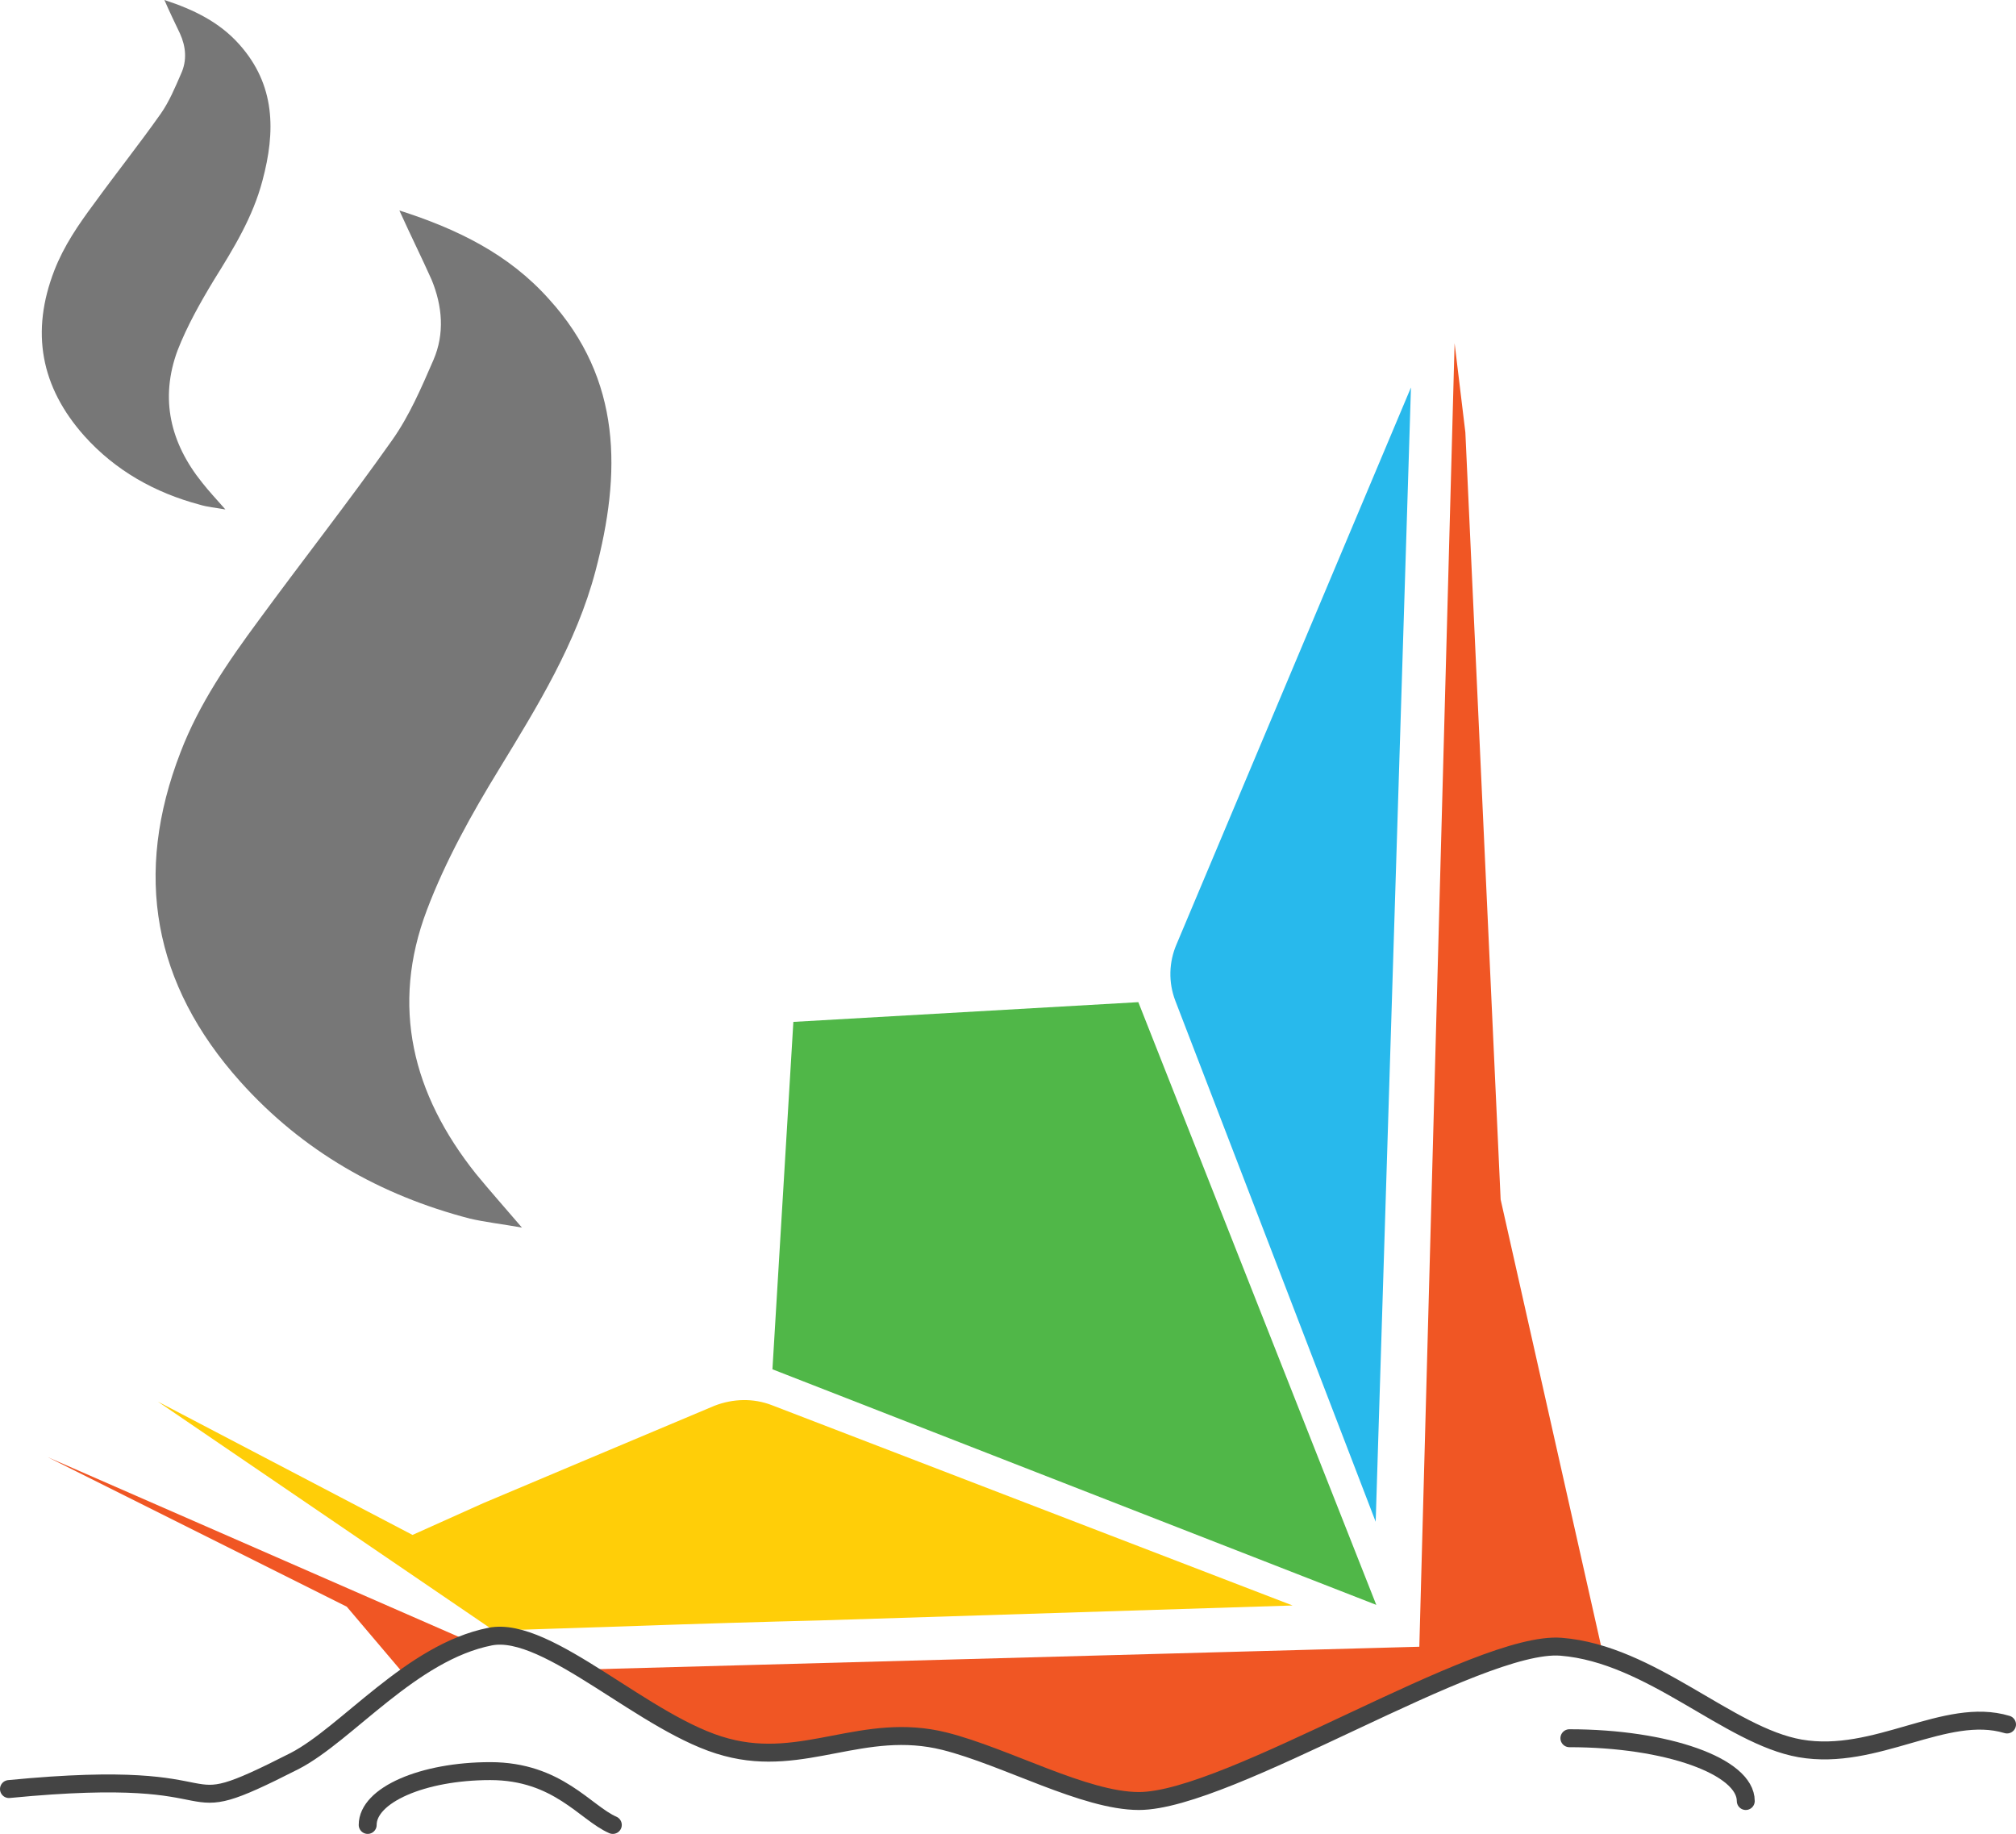 <?xml version="1.0" encoding="utf-8"?>
<!-- Generator: Adobe Illustrator 23.0.3, SVG Export Plug-In . SVG Version: 6.00 Build 0)  -->
<svg version="1.1" id="Layer_1" xmlns="http://www.w3.org/2000/svg" xmlns:xlink="http://www.w3.org/1999/xlink" x="0px" y="0px"
	 viewBox="0 0 337.2 306.7" enable-background="new 0 0 337.2 306.7" xml:space="preserve">
<g>
	<g>
		<path fill="#FFCE08" d="M26.4,234.4l56.2,38.3l24.5-0.8c8.2-0.3,21.7-0.7,30-0.9l79.1-2.5c0,0-87.1-33.5-87.1-33.5
			c-3.1-1.2-6.5-1.1-9.6,0.1c-7.4,3.1-38.7,16.3-38.7,16.3L69,256.7C69,256.7,26.4,234.4,26.4,234.4z"/>
	</g>
	<g>
		<path fill="#28B9EC" d="M236,64.8l-5.9,189.7c0,0,0,0,0,0c0,0-26.2-68.2-33.5-87.1c-1.2-3.1-1.1-6.5,0.2-9.5L236,64.8
			C236,64.8,236,64.8,236,64.8z"/>
	</g>
	<g>
		<polygon fill="#50B748" points="190.4,167.6 230.2,268.4 129.2,229 132.7,170.9 		"/>
	</g>
</g>
<path fill="#777777" d="M66.8,35.2c9.7,3.1,18.3,7.3,25,14.8c12.3,13.5,12.1,29.2,7.8,45.5c-3.2,12.1-9.7,22.6-16.1,33.1
	c-4.6,7.5-9,15.4-12.1,23.6c-6.1,16.1-2.4,30.8,8.2,44.1c2.3,2.8,4.7,5.5,7.7,9c-3.4-0.6-6.1-0.9-8.7-1.5c-15-3.9-28-11.3-38.4-22.9
	c-14.6-16.3-17.9-34.7-10-55.1c3.1-8.1,8-15.2,13.1-22.1c7.4-10.1,15.1-19.9,22.3-30.1c2.9-4.1,4.9-8.8,6.9-13.4
	c1.9-4.4,1.5-9-0.3-13.4C70.5,43,68.7,39.4,66.8,35.2z"/>
<path fill="#777777" d="M27.5,0c4.9,1.6,9.2,3.7,12.5,7.4c6.1,6.8,6.1,14.6,3.9,22.8c-1.6,6.1-4.8,11.3-8.1,16.6
	c-2.3,3.8-4.5,7.7-6.1,11.8c-3,8.1-1.2,15.5,4.1,22.1c1.1,1.4,2.4,2.8,3.9,4.5c-1.7-0.3-3-0.4-4.3-0.8c-7.5-2-14.1-5.7-19.3-11.5
	c-7.3-8.2-9-17.4-5-27.7c1.6-4.1,4-7.6,6.6-11.1c3.7-5.1,7.6-10,11.2-15.1c1.4-2,2.4-4.4,3.4-6.7c1-2.2,0.8-4.5-0.2-6.7
	C29.3,3.9,28.4,2.1,27.5,0z"/>
<g>
	<path fill="#F05624" d="M102.7,282.2c6.2,3.9,12.5,8,18.2,9.5c6.2,1.6,11.6,0.6,17.3-0.5c5.9-1.1,12-2.3,19.2-0.5
		c4.1,1,8.6,2.8,13,4.5c6.8,2.7,13.8,5.4,19.1,5.4c7,0,20.9-6.5,34.2-12.8c14.9-7,29-13.6,36.5-13c2.7,0.2,5.3,0.9,7.9,1.8l-17.1-76
		l-5.9-128.3c0,0,0,0,0,0l-1.8-14.9c0,0-5.9,218-5.9,218l-139.3,3.8C99.6,280.3,101.1,281.3,102.7,282.2z"/>
	<path fill="#F05624" d="M67.5,279.9c3.3-2.3,6.8-4.3,10.5-5.6C55.1,264.3,8,243.7,8,243.7l50,25C58,268.7,63,274.6,67.5,279.9z"/>
</g>
<path fill="none" stroke="#444444" stroke-width="3" stroke-linecap="round" stroke-miterlimit="10" d="M1.5,299.2
	c41-4,25.2,6.8,47.8-4.7C58,290,68.8,276.3,82,273.7c9.7-1.9,26.1,15,39.5,18.5c13,3.5,22.9-4.4,36.5-1c10.3,2.6,23.4,10,32.5,10
	c15.1,0,56.7-26.9,70.6-25.8c15.1,1.2,28,14.9,40,17c12.7,2.2,24.3-7.1,34.6-4"/>
<path fill="none" stroke="#444444" stroke-width="3" stroke-linecap="round" stroke-miterlimit="10" d="M262.5,290.7
	c16.3,0,29.5,4.7,29.5,10.5"/>
<path fill="none" stroke="#444444" stroke-width="3" stroke-linecap="round" stroke-miterlimit="10" d="M61.5,305.2
	c0-5,9.2-9,20.5-9s15.9,7,20.5,9"/>
</svg>
